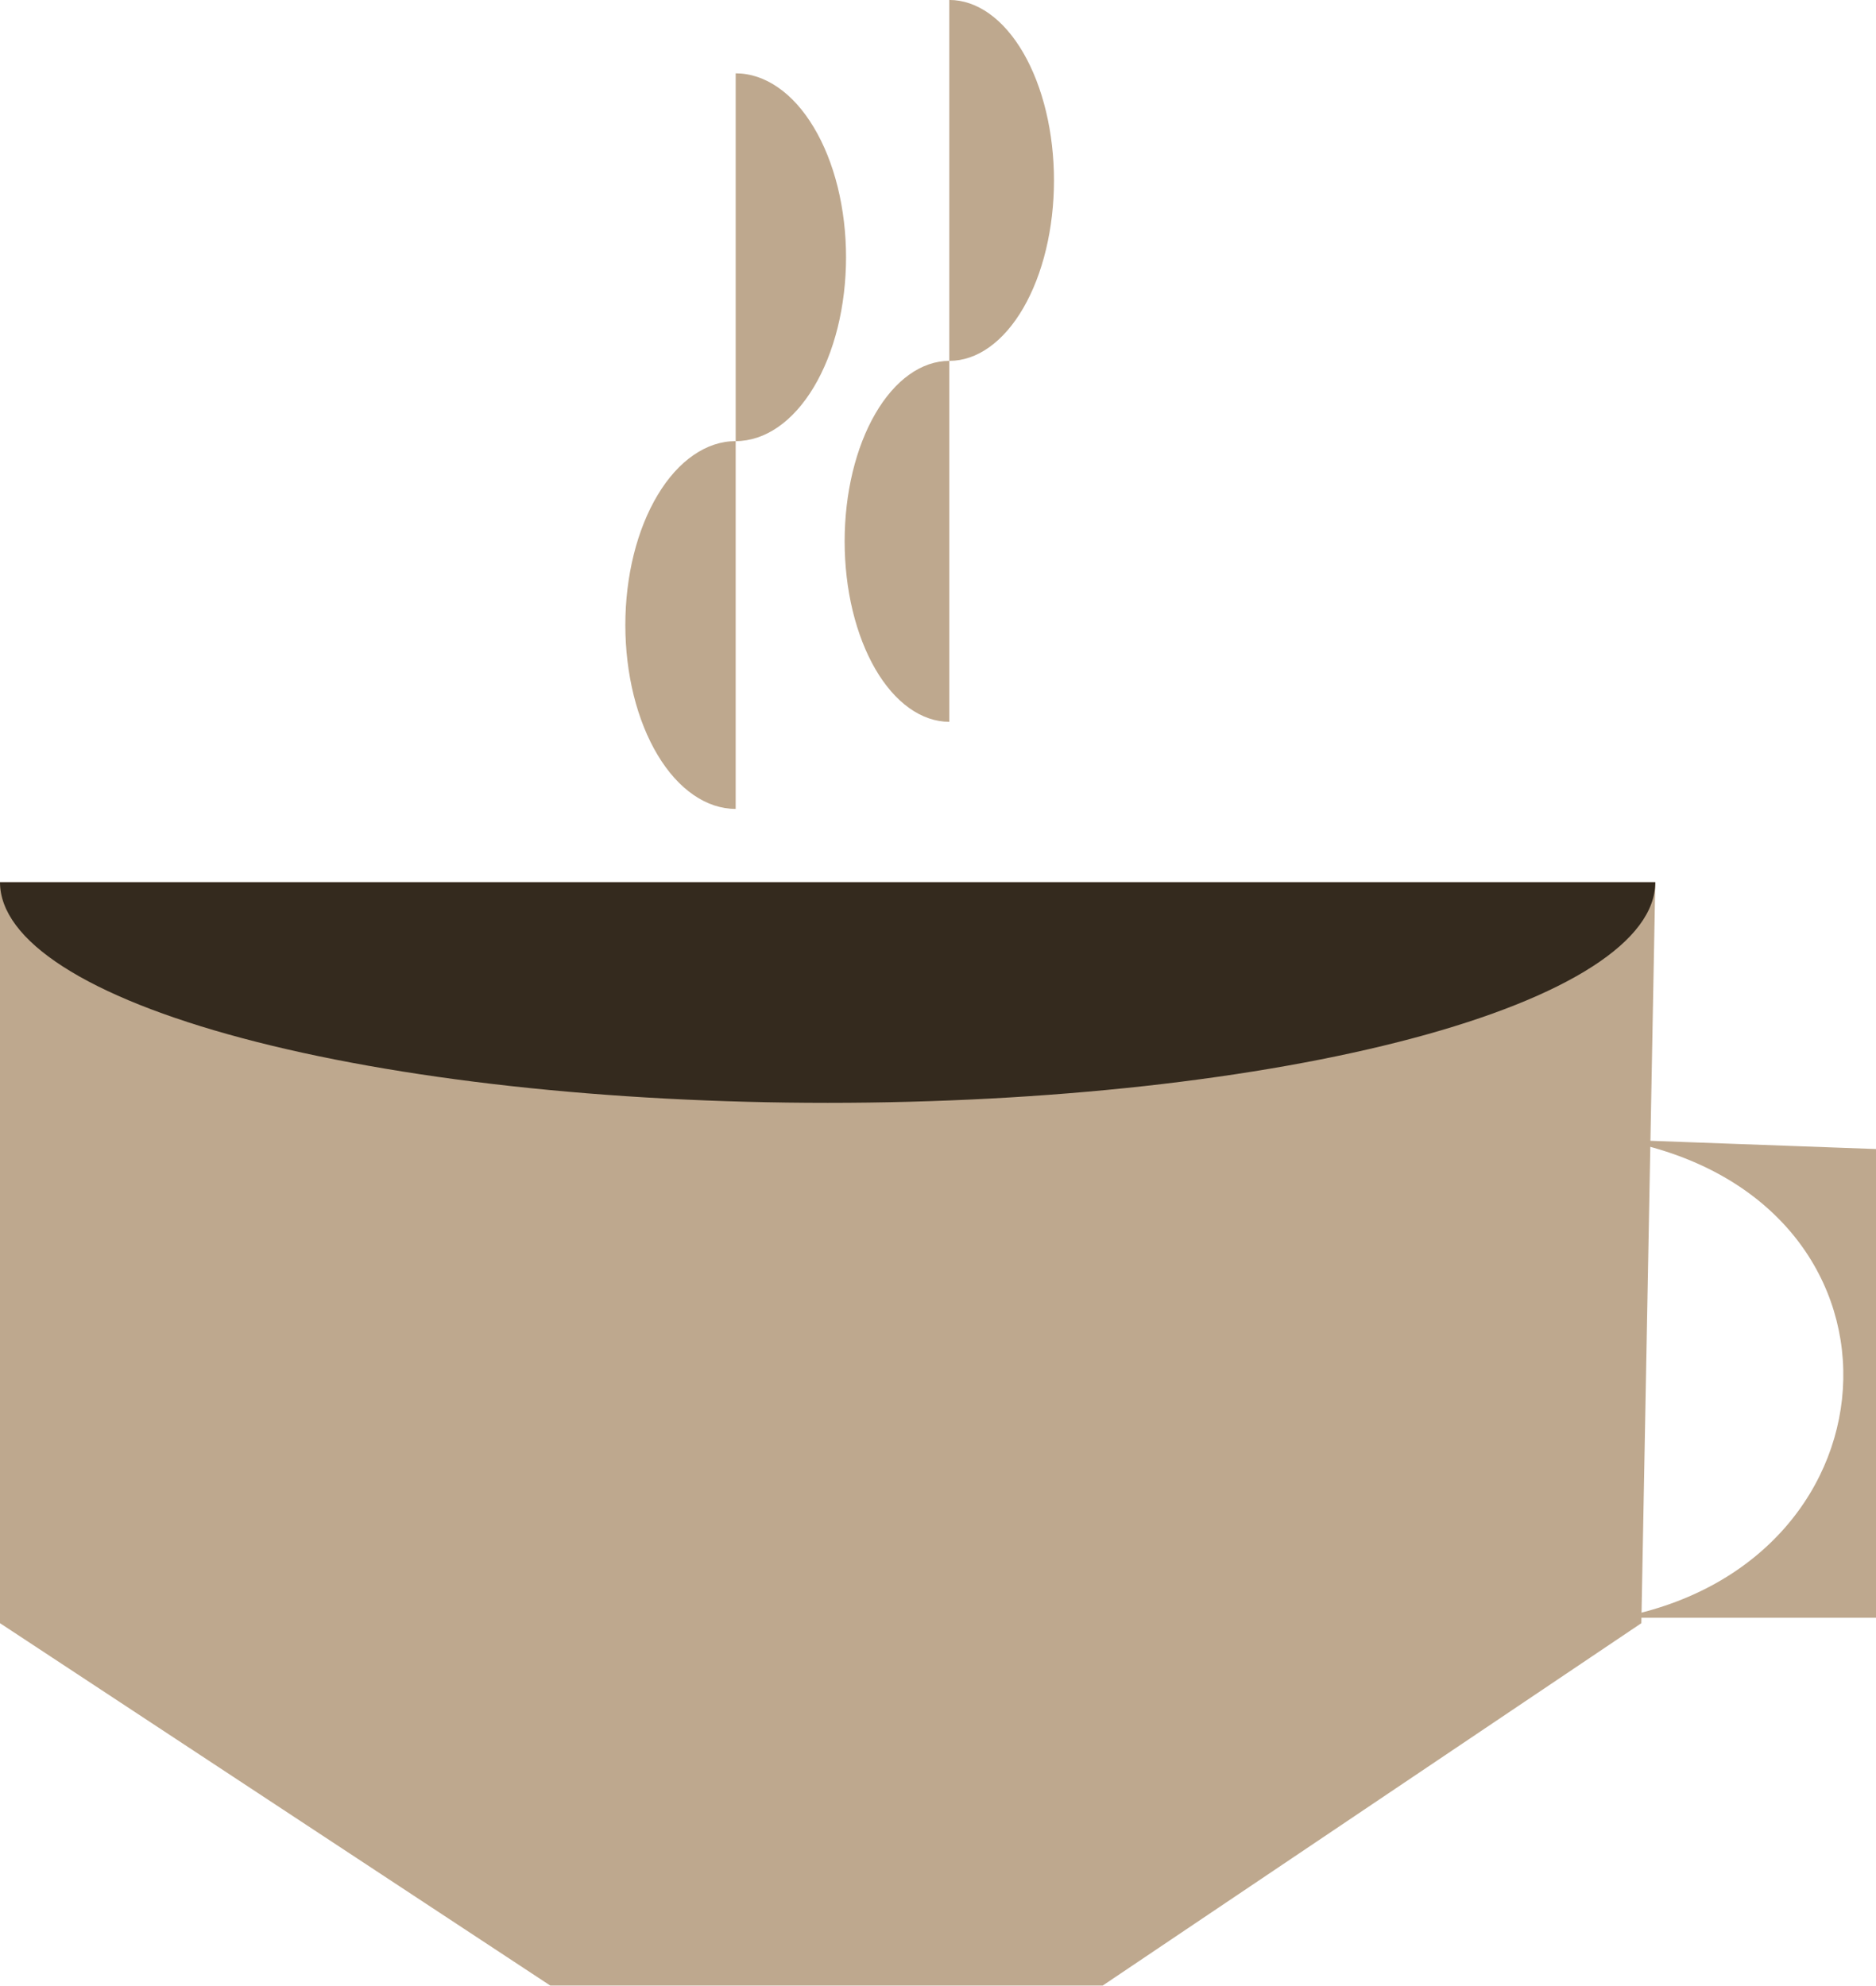 <svg width="51" height="54" viewBox="0 0 51 54" fill="none" xmlns="http://www.w3.org/2000/svg">
<path d="M0 44.134V23.986H45L44.621 44.134L29.979 53.986H14.958L0 44.134Z" fill="#BEA88E"/>
<path d="M51 31.242L44 30.986C52.377 32.522 51.918 42.502 44 43.986H51V31.242Z" fill="#BEA88E"/>
<path d="M20 1.994C20.394 1.994 20.784 2.123 21.148 2.375C21.512 2.626 21.843 2.994 22.121 3.459C22.4 3.923 22.621 4.474 22.772 5.081C22.922 5.687 23 6.338 23 6.994C23 7.651 22.922 8.301 22.772 8.908C22.621 9.514 22.4 10.065 22.121 10.53C21.843 10.994 21.512 11.362 21.148 11.614C20.784 11.865 20.394 11.994 20 11.994L20 6.994V1.994Z" fill="#BEA88E"/>
<path d="M20 21.994C19.606 21.994 19.216 21.865 18.852 21.613C18.488 21.362 18.157 20.994 17.879 20.53C17.6 20.065 17.379 19.514 17.228 18.908C17.078 18.301 17 17.651 17 16.994C17 16.337 17.078 15.687 17.228 15.081C17.379 14.474 17.6 13.923 17.879 13.459C18.157 12.994 18.488 12.626 18.852 12.375C19.216 12.123 19.606 11.994 20 11.994L20 16.994V21.994Z" fill="#BEA88E"/>
<path d="M25.807 -0.001C26.181 -0.001 26.551 0.126 26.896 0.373C27.241 0.619 27.555 0.981 27.819 1.436C28.083 1.892 28.293 2.433 28.436 3.028C28.579 3.623 28.653 4.261 28.653 4.906C28.653 5.55 28.579 6.188 28.436 6.784C28.293 7.379 28.083 7.92 27.819 8.375C27.555 8.831 27.241 9.192 26.896 9.439C26.551 9.686 26.181 9.812 25.807 9.812L25.807 4.906V-0.001Z" fill="#BEA88E"/>
<path d="M25.807 19.626C25.434 19.626 25.064 19.499 24.718 19.252C24.373 19.006 24.059 18.644 23.795 18.189C23.531 17.733 23.321 17.192 23.178 16.597C23.035 16.002 22.962 15.364 22.962 14.719C22.962 14.075 23.035 13.437 23.178 12.841C23.321 12.246 23.531 11.705 23.795 11.25C24.059 10.794 24.373 10.433 24.718 10.186C25.064 9.939 25.434 9.812 25.807 9.812L25.807 14.719V19.626Z" fill="#BEA88E"/>
<path d="M45 23.986C45 24.774 44.418 25.555 43.287 26.282C42.157 27.01 40.499 27.672 38.41 28.229C36.321 28.786 33.84 29.228 31.11 29.53C28.381 29.831 25.455 29.986 22.5 29.986C19.545 29.986 16.619 29.831 13.89 29.53C11.16 29.228 8.679 28.786 6.59 28.229C4.501 27.672 2.843 27.01 1.713 26.282C0.582 25.555 -2.58312e-07 24.774 0 23.986L22.5 23.986H45Z" fill="#342A1E"/>
</svg>
